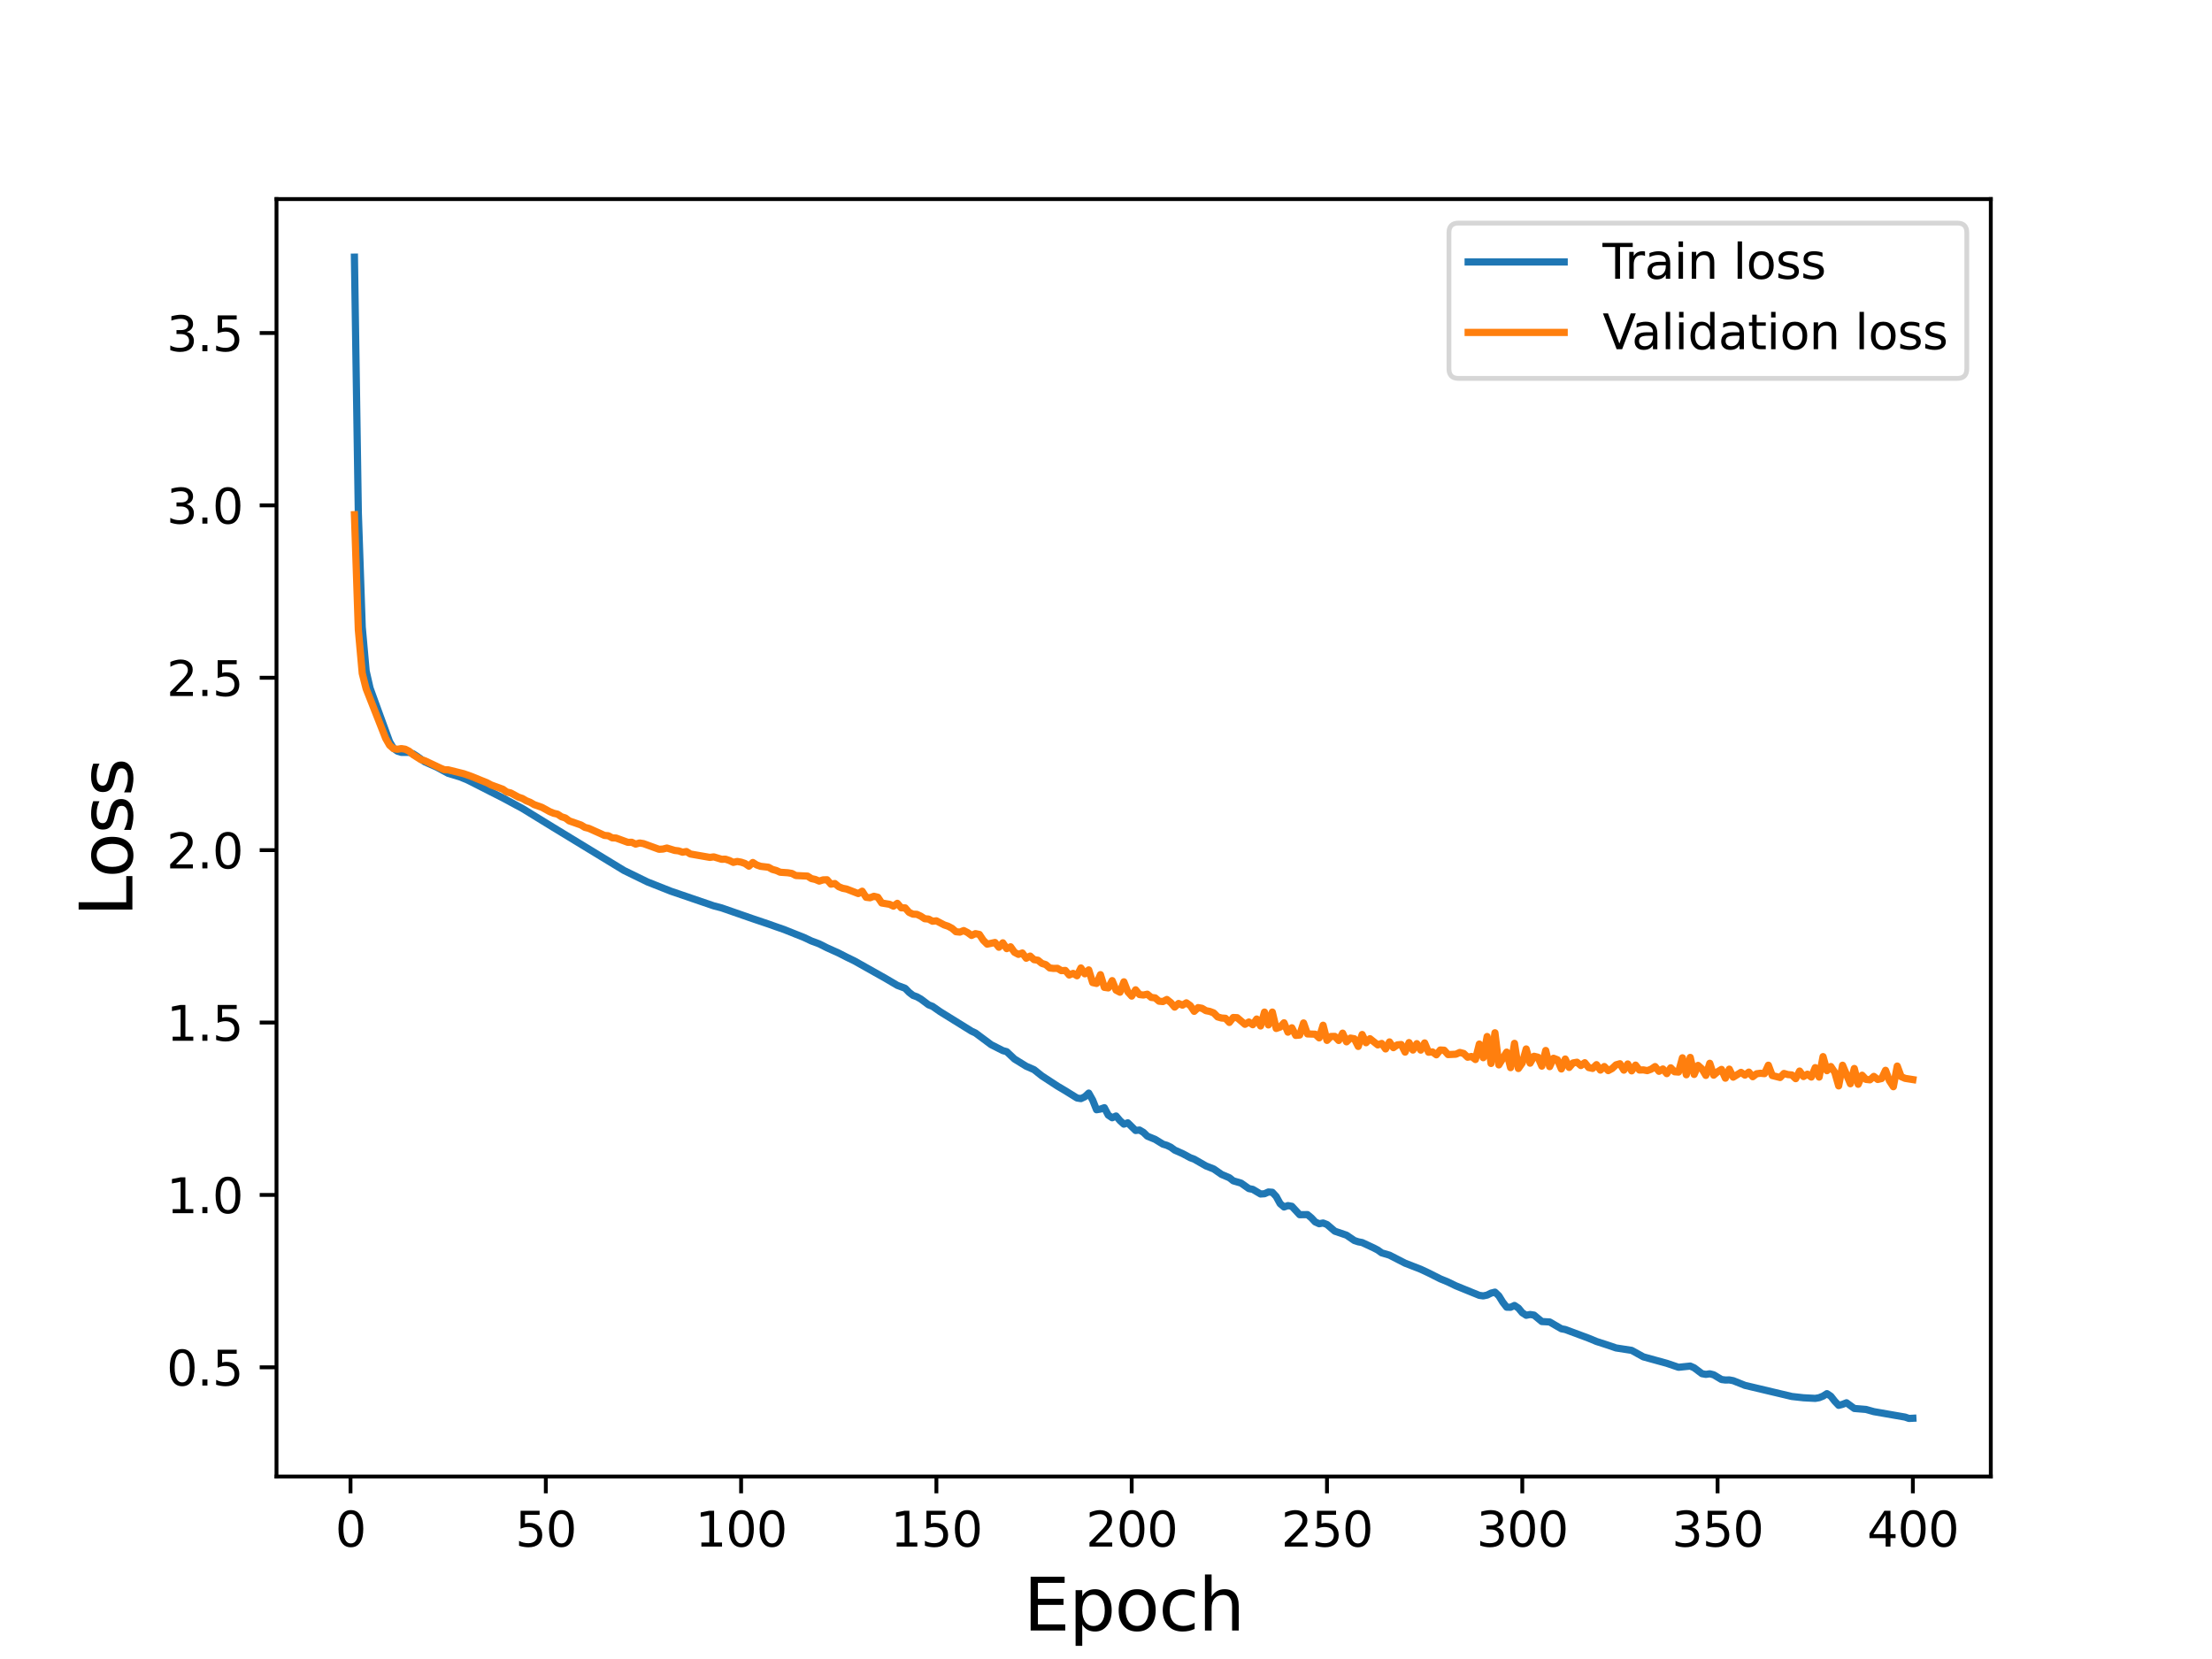 <?xml version="1.0" encoding="utf-8" standalone="no"?>
<!DOCTYPE svg PUBLIC "-//W3C//DTD SVG 1.1//EN"
  "http://www.w3.org/Graphics/SVG/1.1/DTD/svg11.dtd">
<svg height="345.6pt" version="1.1" viewBox="0 0 460.8 345.6" width="460.8pt" xmlns="http://www.w3.org/2000/svg" xmlns:xlink="http://www.w3.org/1999/xlink">
 <defs>
  <style type="text/css">*{stroke-linecap:butt;stroke-linejoin:round;}</style>
 </defs>
 <g id="figure_1">
  <g id="patch_1">
   <path d="M 0 345.6 
L 460.8 345.6 
L 460.8 0 
L 0 0 
z
" style="fill:#ffffff;"/>
  </g>
  <g id="axes_1">
   <g id="patch_2">
    <path d="M 57.6 307.584 
L 414.72 307.584 
L 414.72 41.472 
L 57.6 41.472 
z
" style="fill:#ffffff;"/>
   </g>
   <g id="matplotlib.axis_1">
    <g id="xtick_1">
     <g id="line2d_1">
      <defs>
       <path d="M 0 0 
L 0 3.5 
" id="md97067ebd3" style="stroke:#000000;stroke-width:0.8;"/>
      </defs>
      <g>
       <use style="stroke:#000000;stroke-width:0.8;" x="73.019" xlink:href="#md97067ebd3" y="307.584"/>
      </g>
     </g>
     <g id="text_1">
      <!-- 0 -->
      <g transform="translate(69.838 322.182)scale(0.1 -0.1)">
       <defs>
        <path d="M 2034 4250 
Q 1547 4250 1301 3770 
Q 1056 3291 1056 2328 
Q 1056 1369 1301 889 
Q 1547 409 2034 409 
Q 2525 409 2770 889 
Q 3016 1369 3016 2328 
Q 3016 3291 2770 3770 
Q 2525 4250 2034 4250 
z
M 2034 4750 
Q 2819 4750 3233 4129 
Q 3647 3509 3647 2328 
Q 3647 1150 3233 529 
Q 2819 -91 2034 -91 
Q 1250 -91 836 529 
Q 422 1150 422 2328 
Q 422 3509 836 4129 
Q 1250 4750 2034 4750 
z
" id="DejaVuSans-30" transform="scale(0.016)"/>
       </defs>
       <use xlink:href="#DejaVuSans-30"/>
      </g>
     </g>
    </g>
    <g id="xtick_2">
     <g id="line2d_2">
      <g>
       <use style="stroke:#000000;stroke-width:0.8;" x="113.703" xlink:href="#md97067ebd3" y="307.584"/>
      </g>
     </g>
     <g id="text_2">
      <!-- 50 -->
      <g transform="translate(107.34 322.182)scale(0.1 -0.1)">
       <defs>
        <path d="M 691 4666 
L 3169 4666 
L 3169 4134 
L 1269 4134 
L 1269 2991 
Q 1406 3038 1543 3061 
Q 1681 3084 1819 3084 
Q 2600 3084 3056 2656 
Q 3513 2228 3513 1497 
Q 3513 744 3044 326 
Q 2575 -91 1722 -91 
Q 1428 -91 1123 -41 
Q 819 9 494 109 
L 494 744 
Q 775 591 1075 516 
Q 1375 441 1709 441 
Q 2250 441 2565 725 
Q 2881 1009 2881 1497 
Q 2881 1984 2565 2268 
Q 2250 2553 1709 2553 
Q 1456 2553 1204 2497 
Q 953 2441 691 2322 
L 691 4666 
z
" id="DejaVuSans-35" transform="scale(0.016)"/>
       </defs>
       <use xlink:href="#DejaVuSans-35"/>
       <use x="63.623" xlink:href="#DejaVuSans-30"/>
      </g>
     </g>
    </g>
    <g id="xtick_3">
     <g id="line2d_3">
      <g>
       <use style="stroke:#000000;stroke-width:0.8;" x="154.386" xlink:href="#md97067ebd3" y="307.584"/>
      </g>
     </g>
     <g id="text_3">
      <!-- 100 -->
      <g transform="translate(144.842 322.182)scale(0.1 -0.1)">
       <defs>
        <path d="M 794 531 
L 1825 531 
L 1825 4091 
L 703 3866 
L 703 4441 
L 1819 4666 
L 2450 4666 
L 2450 531 
L 3481 531 
L 3481 0 
L 794 0 
L 794 531 
z
" id="DejaVuSans-31" transform="scale(0.016)"/>
       </defs>
       <use xlink:href="#DejaVuSans-31"/>
       <use x="63.623" xlink:href="#DejaVuSans-30"/>
       <use x="127.246" xlink:href="#DejaVuSans-30"/>
      </g>
     </g>
    </g>
    <g id="xtick_4">
     <g id="line2d_4">
      <g>
       <use style="stroke:#000000;stroke-width:0.8;" x="195.07" xlink:href="#md97067ebd3" y="307.584"/>
      </g>
     </g>
     <g id="text_4">
      <!-- 150 -->
      <g transform="translate(185.526 322.182)scale(0.1 -0.1)">
       <use xlink:href="#DejaVuSans-31"/>
       <use x="63.623" xlink:href="#DejaVuSans-35"/>
       <use x="127.246" xlink:href="#DejaVuSans-30"/>
      </g>
     </g>
    </g>
    <g id="xtick_5">
     <g id="line2d_5">
      <g>
       <use style="stroke:#000000;stroke-width:0.8;" x="235.753" xlink:href="#md97067ebd3" y="307.584"/>
      </g>
     </g>
     <g id="text_5">
      <!-- 200 -->
      <g transform="translate(226.209 322.182)scale(0.1 -0.1)">
       <defs>
        <path d="M 1228 531 
L 3431 531 
L 3431 0 
L 469 0 
L 469 531 
Q 828 903 1448 1529 
Q 2069 2156 2228 2338 
Q 2531 2678 2651 2914 
Q 2772 3150 2772 3378 
Q 2772 3750 2511 3984 
Q 2250 4219 1831 4219 
Q 1534 4219 1204 4116 
Q 875 4013 500 3803 
L 500 4441 
Q 881 4594 1212 4672 
Q 1544 4750 1819 4750 
Q 2544 4750 2975 4387 
Q 3406 4025 3406 3419 
Q 3406 3131 3298 2873 
Q 3191 2616 2906 2266 
Q 2828 2175 2409 1742 
Q 1991 1309 1228 531 
z
" id="DejaVuSans-32" transform="scale(0.016)"/>
       </defs>
       <use xlink:href="#DejaVuSans-32"/>
       <use x="63.623" xlink:href="#DejaVuSans-30"/>
       <use x="127.246" xlink:href="#DejaVuSans-30"/>
      </g>
     </g>
    </g>
    <g id="xtick_6">
     <g id="line2d_6">
      <g>
       <use style="stroke:#000000;stroke-width:0.8;" x="276.437" xlink:href="#md97067ebd3" y="307.584"/>
      </g>
     </g>
     <g id="text_6">
      <!-- 250 -->
      <g transform="translate(266.893 322.182)scale(0.1 -0.1)">
       <use xlink:href="#DejaVuSans-32"/>
       <use x="63.623" xlink:href="#DejaVuSans-35"/>
       <use x="127.246" xlink:href="#DejaVuSans-30"/>
      </g>
     </g>
    </g>
    <g id="xtick_7">
     <g id="line2d_7">
      <g>
       <use style="stroke:#000000;stroke-width:0.8;" x="317.12" xlink:href="#md97067ebd3" y="307.584"/>
      </g>
     </g>
     <g id="text_7">
      <!-- 300 -->
      <g transform="translate(307.576 322.182)scale(0.1 -0.1)">
       <defs>
        <path d="M 2597 2516 
Q 3050 2419 3304 2112 
Q 3559 1806 3559 1356 
Q 3559 666 3084 287 
Q 2609 -91 1734 -91 
Q 1441 -91 1130 -33 
Q 819 25 488 141 
L 488 750 
Q 750 597 1062 519 
Q 1375 441 1716 441 
Q 2309 441 2620 675 
Q 2931 909 2931 1356 
Q 2931 1769 2642 2001 
Q 2353 2234 1838 2234 
L 1294 2234 
L 1294 2753 
L 1863 2753 
Q 2328 2753 2575 2939 
Q 2822 3125 2822 3475 
Q 2822 3834 2567 4026 
Q 2313 4219 1838 4219 
Q 1578 4219 1281 4162 
Q 984 4106 628 3988 
L 628 4550 
Q 988 4650 1302 4700 
Q 1616 4750 1894 4750 
Q 2613 4750 3031 4423 
Q 3450 4097 3450 3541 
Q 3450 3153 3228 2886 
Q 3006 2619 2597 2516 
z
" id="DejaVuSans-33" transform="scale(0.016)"/>
       </defs>
       <use xlink:href="#DejaVuSans-33"/>
       <use x="63.623" xlink:href="#DejaVuSans-30"/>
       <use x="127.246" xlink:href="#DejaVuSans-30"/>
      </g>
     </g>
    </g>
    <g id="xtick_8">
     <g id="line2d_8">
      <g>
       <use style="stroke:#000000;stroke-width:0.8;" x="357.804" xlink:href="#md97067ebd3" y="307.584"/>
      </g>
     </g>
     <g id="text_8">
      <!-- 350 -->
      <g transform="translate(348.26 322.182)scale(0.1 -0.1)">
       <use xlink:href="#DejaVuSans-33"/>
       <use x="63.623" xlink:href="#DejaVuSans-35"/>
       <use x="127.246" xlink:href="#DejaVuSans-30"/>
      </g>
     </g>
    </g>
    <g id="xtick_9">
     <g id="line2d_9">
      <g>
       <use style="stroke:#000000;stroke-width:0.8;" x="398.487" xlink:href="#md97067ebd3" y="307.584"/>
      </g>
     </g>
     <g id="text_9">
      <!-- 400 -->
      <g transform="translate(388.944 322.182)scale(0.1 -0.1)">
       <defs>
        <path d="M 2419 4116 
L 825 1625 
L 2419 1625 
L 2419 4116 
z
M 2253 4666 
L 3047 4666 
L 3047 1625 
L 3713 1625 
L 3713 1100 
L 3047 1100 
L 3047 0 
L 2419 0 
L 2419 1100 
L 313 1100 
L 313 1709 
L 2253 4666 
z
" id="DejaVuSans-34" transform="scale(0.016)"/>
       </defs>
       <use xlink:href="#DejaVuSans-34"/>
       <use x="63.623" xlink:href="#DejaVuSans-30"/>
       <use x="127.246" xlink:href="#DejaVuSans-30"/>
      </g>
     </g>
    </g>
    <g id="text_10">
     <!-- Epoch -->
     <g transform="translate(213.194 339.66)scale(0.15 -0.15)">
      <defs>
       <path d="M 628 4666 
L 3578 4666 
L 3578 4134 
L 1259 4134 
L 1259 2753 
L 3481 2753 
L 3481 2222 
L 1259 2222 
L 1259 531 
L 3634 531 
L 3634 0 
L 628 0 
L 628 4666 
z
" id="DejaVuSans-45" transform="scale(0.016)"/>
       <path d="M 1159 525 
L 1159 -1331 
L 581 -1331 
L 581 3500 
L 1159 3500 
L 1159 2969 
Q 1341 3281 1617 3432 
Q 1894 3584 2278 3584 
Q 2916 3584 3314 3078 
Q 3713 2572 3713 1747 
Q 3713 922 3314 415 
Q 2916 -91 2278 -91 
Q 1894 -91 1617 61 
Q 1341 213 1159 525 
z
M 3116 1747 
Q 3116 2381 2855 2742 
Q 2594 3103 2138 3103 
Q 1681 3103 1420 2742 
Q 1159 2381 1159 1747 
Q 1159 1113 1420 752 
Q 1681 391 2138 391 
Q 2594 391 2855 752 
Q 3116 1113 3116 1747 
z
" id="DejaVuSans-70" transform="scale(0.016)"/>
       <path d="M 1959 3097 
Q 1497 3097 1228 2736 
Q 959 2375 959 1747 
Q 959 1119 1226 758 
Q 1494 397 1959 397 
Q 2419 397 2687 759 
Q 2956 1122 2956 1747 
Q 2956 2369 2687 2733 
Q 2419 3097 1959 3097 
z
M 1959 3584 
Q 2709 3584 3137 3096 
Q 3566 2609 3566 1747 
Q 3566 888 3137 398 
Q 2709 -91 1959 -91 
Q 1206 -91 779 398 
Q 353 888 353 1747 
Q 353 2609 779 3096 
Q 1206 3584 1959 3584 
z
" id="DejaVuSans-6f" transform="scale(0.016)"/>
       <path d="M 3122 3366 
L 3122 2828 
Q 2878 2963 2633 3030 
Q 2388 3097 2138 3097 
Q 1578 3097 1268 2742 
Q 959 2388 959 1747 
Q 959 1106 1268 751 
Q 1578 397 2138 397 
Q 2388 397 2633 464 
Q 2878 531 3122 666 
L 3122 134 
Q 2881 22 2623 -34 
Q 2366 -91 2075 -91 
Q 1284 -91 818 406 
Q 353 903 353 1747 
Q 353 2603 823 3093 
Q 1294 3584 2113 3584 
Q 2378 3584 2631 3529 
Q 2884 3475 3122 3366 
z
" id="DejaVuSans-63" transform="scale(0.016)"/>
       <path d="M 3513 2113 
L 3513 0 
L 2938 0 
L 2938 2094 
Q 2938 2591 2744 2837 
Q 2550 3084 2163 3084 
Q 1697 3084 1428 2787 
Q 1159 2491 1159 1978 
L 1159 0 
L 581 0 
L 581 4863 
L 1159 4863 
L 1159 2956 
Q 1366 3272 1645 3428 
Q 1925 3584 2291 3584 
Q 2894 3584 3203 3211 
Q 3513 2838 3513 2113 
z
" id="DejaVuSans-68" transform="scale(0.016)"/>
      </defs>
      <use xlink:href="#DejaVuSans-45"/>
      <use x="63.184" xlink:href="#DejaVuSans-70"/>
      <use x="126.66" xlink:href="#DejaVuSans-6f"/>
      <use x="187.842" xlink:href="#DejaVuSans-63"/>
      <use x="242.822" xlink:href="#DejaVuSans-68"/>
     </g>
    </g>
   </g>
   <g id="matplotlib.axis_2">
    <g id="ytick_1">
     <g id="line2d_10">
      <defs>
       <path d="M 0 0 
L -3.5 0 
" id="m7d9867bc69" style="stroke:#000000;stroke-width:0.8;"/>
      </defs>
      <g>
       <use style="stroke:#000000;stroke-width:0.8;" x="57.6" xlink:href="#m7d9867bc69" y="284.836"/>
      </g>
     </g>
     <g id="text_11">
      <!-- 0.5 -->
      <g transform="translate(34.697 288.635)scale(0.1 -0.1)">
       <defs>
        <path d="M 684 794 
L 1344 794 
L 1344 0 
L 684 0 
L 684 794 
z
" id="DejaVuSans-2e" transform="scale(0.016)"/>
       </defs>
       <use xlink:href="#DejaVuSans-30"/>
       <use x="63.623" xlink:href="#DejaVuSans-2e"/>
       <use x="95.41" xlink:href="#DejaVuSans-35"/>
      </g>
     </g>
    </g>
    <g id="ytick_2">
     <g id="line2d_11">
      <g>
       <use style="stroke:#000000;stroke-width:0.8;" x="57.6" xlink:href="#m7d9867bc69" y="248.924"/>
      </g>
     </g>
     <g id="text_12">
      <!-- 1.0 -->
      <g transform="translate(34.697 252.723)scale(0.1 -0.1)">
       <use xlink:href="#DejaVuSans-31"/>
       <use x="63.623" xlink:href="#DejaVuSans-2e"/>
       <use x="95.41" xlink:href="#DejaVuSans-30"/>
      </g>
     </g>
    </g>
    <g id="ytick_3">
     <g id="line2d_12">
      <g>
       <use style="stroke:#000000;stroke-width:0.8;" x="57.6" xlink:href="#m7d9867bc69" y="213.013"/>
      </g>
     </g>
     <g id="text_13">
      <!-- 1.5 -->
      <g transform="translate(34.697 216.812)scale(0.1 -0.1)">
       <use xlink:href="#DejaVuSans-31"/>
       <use x="63.623" xlink:href="#DejaVuSans-2e"/>
       <use x="95.41" xlink:href="#DejaVuSans-35"/>
      </g>
     </g>
    </g>
    <g id="ytick_4">
     <g id="line2d_13">
      <g>
       <use style="stroke:#000000;stroke-width:0.8;" x="57.6" xlink:href="#m7d9867bc69" y="177.101"/>
      </g>
     </g>
     <g id="text_14">
      <!-- 2.0 -->
      <g transform="translate(34.697 180.9)scale(0.1 -0.1)">
       <use xlink:href="#DejaVuSans-32"/>
       <use x="63.623" xlink:href="#DejaVuSans-2e"/>
       <use x="95.41" xlink:href="#DejaVuSans-30"/>
      </g>
     </g>
    </g>
    <g id="ytick_5">
     <g id="line2d_14">
      <g>
       <use style="stroke:#000000;stroke-width:0.8;" x="57.6" xlink:href="#m7d9867bc69" y="141.19"/>
      </g>
     </g>
     <g id="text_15">
      <!-- 2.5 -->
      <g transform="translate(34.697 144.989)scale(0.1 -0.1)">
       <use xlink:href="#DejaVuSans-32"/>
       <use x="63.623" xlink:href="#DejaVuSans-2e"/>
       <use x="95.41" xlink:href="#DejaVuSans-35"/>
      </g>
     </g>
    </g>
    <g id="ytick_6">
     <g id="line2d_15">
      <g>
       <use style="stroke:#000000;stroke-width:0.8;" x="57.6" xlink:href="#m7d9867bc69" y="105.278"/>
      </g>
     </g>
     <g id="text_16">
      <!-- 3.0 -->
      <g transform="translate(34.697 109.077)scale(0.1 -0.1)">
       <use xlink:href="#DejaVuSans-33"/>
       <use x="63.623" xlink:href="#DejaVuSans-2e"/>
       <use x="95.41" xlink:href="#DejaVuSans-30"/>
      </g>
     </g>
    </g>
    <g id="ytick_7">
     <g id="line2d_16">
      <g>
       <use style="stroke:#000000;stroke-width:0.8;" x="57.6" xlink:href="#m7d9867bc69" y="69.367"/>
      </g>
     </g>
     <g id="text_17">
      <!-- 3.5 -->
      <g transform="translate(34.697 73.166)scale(0.1 -0.1)">
       <use xlink:href="#DejaVuSans-33"/>
       <use x="63.623" xlink:href="#DejaVuSans-2e"/>
       <use x="95.41" xlink:href="#DejaVuSans-35"/>
      </g>
     </g>
    </g>
    <g id="text_18">
     <!-- Loss -->
     <g transform="translate(27.577 190.979)rotate(-90)scale(0.15 -0.15)">
      <defs>
       <path d="M 628 4666 
L 1259 4666 
L 1259 531 
L 3531 531 
L 3531 0 
L 628 0 
L 628 4666 
z
" id="DejaVuSans-4c" transform="scale(0.016)"/>
       <path d="M 2834 3397 
L 2834 2853 
Q 2591 2978 2328 3040 
Q 2066 3103 1784 3103 
Q 1356 3103 1142 2972 
Q 928 2841 928 2578 
Q 928 2378 1081 2264 
Q 1234 2150 1697 2047 
L 1894 2003 
Q 2506 1872 2764 1633 
Q 3022 1394 3022 966 
Q 3022 478 2636 193 
Q 2250 -91 1575 -91 
Q 1294 -91 989 -36 
Q 684 19 347 128 
L 347 722 
Q 666 556 975 473 
Q 1284 391 1588 391 
Q 1994 391 2212 530 
Q 2431 669 2431 922 
Q 2431 1156 2273 1281 
Q 2116 1406 1581 1522 
L 1381 1569 
Q 847 1681 609 1914 
Q 372 2147 372 2553 
Q 372 3047 722 3315 
Q 1072 3584 1716 3584 
Q 2034 3584 2315 3537 
Q 2597 3491 2834 3397 
z
" id="DejaVuSans-73" transform="scale(0.016)"/>
      </defs>
      <use xlink:href="#DejaVuSans-4c"/>
      <use x="53.963" xlink:href="#DejaVuSans-6f"/>
      <use x="115.145" xlink:href="#DejaVuSans-73"/>
      <use x="167.244" xlink:href="#DejaVuSans-73"/>
     </g>
    </g>
   </g>
   <g id="line2d_17">
    <path clip-path="url(#p559d12c029)" d="M 73.833 53.568 
L 74.646 106.867 
L 75.46 130.639 
L 76.274 139.779 
L 77.087 143.339 
L 78.715 147.825 
L 81.156 154.514 
L 81.969 155.887 
L 82.783 156.477 
L 83.597 156.731 
L 85.224 156.729 
L 86.038 157.017 
L 86.851 157.53 
L 88.479 158.705 
L 90.92 159.783 
L 93.361 161.103 
L 95.802 161.838 
L 97.429 162.506 
L 104.752 166.226 
L 108.821 168.418 
L 115.33 172.414 
L 129.976 181.331 
L 134.858 183.715 
L 139.74 185.648 
L 148.69 188.706 
L 150.318 189.131 
L 156.827 191.394 
L 160.082 192.491 
L 161.709 193.07 
L 163.336 193.634 
L 165.777 194.611 
L 167.405 195.254 
L 169.032 196.021 
L 170.66 196.627 
L 172.287 197.448 
L 174.728 198.545 
L 176.355 199.382 
L 177.983 200.172 
L 184.492 203.832 
L 186.933 205.271 
L 188.56 205.882 
L 189.374 206.719 
L 190.188 207.35 
L 191.001 207.649 
L 191.815 208.109 
L 193.442 209.325 
L 194.256 209.641 
L 195.883 210.776 
L 202.393 214.809 
L 203.206 215.19 
L 206.461 217.614 
L 208.902 218.86 
L 209.716 219.084 
L 211.343 220.617 
L 213.784 222.121 
L 215.411 222.833 
L 217.039 224.128 
L 220.293 226.254 
L 221.921 227.218 
L 224.362 228.734 
L 225.175 228.86 
L 225.989 228.477 
L 226.803 227.711 
L 227.616 229.153 
L 228.43 231.181 
L 229.244 231.042 
L 230.057 230.752 
L 230.871 232.298 
L 231.685 232.849 
L 232.498 232.481 
L 233.312 233.444 
L 234.126 234.182 
L 234.939 233.904 
L 236.567 235.501 
L 237.381 235.407 
L 238.194 235.89 
L 239.008 236.682 
L 240.635 237.348 
L 242.263 238.35 
L 243.076 238.593 
L 243.89 238.984 
L 244.704 239.586 
L 246.331 240.304 
L 247.958 241.178 
L 248.772 241.477 
L 251.213 242.88 
L 252.84 243.521 
L 254.468 244.651 
L 256.095 245.343 
L 256.909 245.985 
L 258.536 246.463 
L 260.163 247.607 
L 260.977 247.766 
L 262.604 248.731 
L 263.418 248.678 
L 264.232 248.313 
L 265.045 248.371 
L 265.859 249.251 
L 266.673 250.743 
L 267.486 251.437 
L 268.3 251.148 
L 269.114 251.292 
L 270.741 253.046 
L 272.368 253.024 
L 273.182 253.699 
L 273.996 254.567 
L 274.809 254.926 
L 275.623 254.772 
L 276.437 255.087 
L 278.064 256.478 
L 280.505 257.31 
L 282.132 258.42 
L 282.946 258.691 
L 283.76 258.844 
L 286.201 259.981 
L 287.014 260.406 
L 287.828 260.993 
L 289.455 261.472 
L 292.71 263.144 
L 295.965 264.409 
L 297.592 265.173 
L 300.033 266.403 
L 301.66 267.073 
L 303.288 267.862 
L 308.17 269.847 
L 308.984 269.96 
L 309.797 269.789 
L 310.611 269.383 
L 311.425 269.172 
L 312.238 269.945 
L 313.052 271.262 
L 313.866 272.31 
L 314.679 272.329 
L 315.493 271.948 
L 316.307 272.492 
L 317.12 273.468 
L 317.934 273.997 
L 318.748 273.832 
L 319.561 273.959 
L 321.189 275.3 
L 322.816 275.388 
L 325.257 276.807 
L 326.071 276.96 
L 330.953 278.777 
L 332.58 279.454 
L 335.021 280.242 
L 336.648 280.802 
L 339.903 281.306 
L 342.344 282.657 
L 347.226 284.002 
L 349.667 284.829 
L 352.108 284.578 
L 352.922 284.936 
L 354.549 286.161 
L 355.363 286.309 
L 356.176 286.186 
L 356.99 286.398 
L 358.617 287.375 
L 359.431 287.482 
L 360.245 287.464 
L 361.058 287.619 
L 363.499 288.594 
L 373.263 290.91 
L 375.704 291.182 
L 378.146 291.309 
L 378.959 291.168 
L 379.773 290.838 
L 380.587 290.32 
L 381.4 290.862 
L 382.214 291.901 
L 383.028 292.756 
L 383.841 292.548 
L 384.655 292.223 
L 386.282 293.408 
L 388.723 293.613 
L 390.351 294.07 
L 396.86 295.204 
L 397.674 295.488 
L 398.487 295.446 
L 398.487 295.446 
" style="fill:none;stroke:#1f77b4;stroke-linecap:square;stroke-width:1.5;"/>
   </g>
   <g id="line2d_18">
    <path clip-path="url(#p559d12c029)" d="M 73.833 107.215 
L 74.646 131.172 
L 75.46 140.27 
L 76.274 143.483 
L 78.715 149.677 
L 80.342 153.823 
L 81.156 155.245 
L 81.969 155.951 
L 82.783 156.086 
L 83.597 155.946 
L 84.41 156.074 
L 85.224 156.485 
L 86.038 157.205 
L 87.665 158.239 
L 88.479 158.467 
L 91.733 160.002 
L 92.547 160.344 
L 93.361 160.369 
L 96.616 161.18 
L 98.243 161.753 
L 101.498 163.083 
L 102.311 163.519 
L 104.752 164.41 
L 105.566 164.987 
L 106.38 165.182 
L 108.007 166.061 
L 108.821 166.336 
L 109.634 166.814 
L 110.448 167.134 
L 111.262 167.611 
L 112.889 168.185 
L 114.516 169.078 
L 115.33 169.415 
L 116.144 169.599 
L 116.957 170.142 
L 117.771 170.401 
L 118.585 171.006 
L 121.026 171.861 
L 121.839 172.358 
L 122.653 172.56 
L 125.094 173.65 
L 125.908 174.03 
L 126.721 174.1 
L 127.535 174.541 
L 128.349 174.58 
L 130.79 175.474 
L 131.603 175.461 
L 132.417 175.844 
L 133.231 175.611 
L 134.044 175.739 
L 137.299 176.925 
L 138.113 176.874 
L 138.926 176.66 
L 140.554 177.158 
L 141.367 177.251 
L 142.181 177.532 
L 142.995 177.388 
L 143.808 177.901 
L 147.877 178.611 
L 148.69 178.501 
L 150.318 179.001 
L 151.131 178.983 
L 151.945 179.255 
L 152.759 179.649 
L 153.572 179.456 
L 154.386 179.603 
L 155.2 179.877 
L 156.013 180.437 
L 156.827 179.673 
L 157.641 180.191 
L 158.454 180.471 
L 160.082 180.662 
L 160.895 181.114 
L 161.709 181.336 
L 162.523 181.703 
L 164.15 181.816 
L 164.964 181.954 
L 165.777 182.388 
L 168.219 182.505 
L 169.032 183.027 
L 169.846 183.207 
L 170.66 183.549 
L 171.473 183.293 
L 172.287 183.268 
L 173.101 184.188 
L 173.914 184.053 
L 174.728 184.719 
L 175.542 185.044 
L 176.355 185.202 
L 178.796 186.147 
L 179.61 185.654 
L 180.424 186.923 
L 181.237 187.022 
L 182.051 186.712 
L 182.865 186.906 
L 183.678 188.113 
L 185.306 188.379 
L 186.119 188.771 
L 186.933 188.179 
L 187.747 189.119 
L 188.56 189.124 
L 189.374 190.064 
L 190.188 190.436 
L 191.001 190.467 
L 191.815 190.854 
L 192.629 191.387 
L 193.442 191.457 
L 194.256 191.908 
L 195.07 191.826 
L 196.697 192.679 
L 197.511 192.95 
L 198.324 193.383 
L 199.138 194.093 
L 199.952 194.18 
L 200.765 193.855 
L 201.579 194.276 
L 202.393 194.867 
L 203.206 194.493 
L 204.02 194.661 
L 204.834 195.879 
L 205.647 196.682 
L 207.275 196.335 
L 208.088 197.328 
L 208.902 196.406 
L 209.716 197.615 
L 210.529 197.237 
L 211.343 198.383 
L 212.157 198.812 
L 212.97 198.526 
L 213.784 199.618 
L 214.598 199.169 
L 215.411 199.915 
L 216.225 200.032 
L 217.039 200.695 
L 217.852 200.946 
L 218.666 201.643 
L 219.48 201.739 
L 220.293 201.718 
L 221.107 202.208 
L 221.921 202.158 
L 222.734 203.112 
L 223.548 202.773 
L 224.362 203.267 
L 225.175 201.644 
L 225.989 202.866 
L 226.803 202.047 
L 227.616 204.689 
L 228.43 204.868 
L 229.244 203.038 
L 230.057 205.686 
L 230.871 205.801 
L 231.685 204.282 
L 232.498 206.272 
L 233.312 206.7 
L 234.126 204.53 
L 234.939 206.608 
L 235.753 207.505 
L 236.567 206.194 
L 237.381 207.187 
L 238.194 207.282 
L 239.008 207.108 
L 239.822 207.784 
L 240.635 207.874 
L 241.449 208.568 
L 242.263 208.642 
L 243.076 208.21 
L 243.89 208.855 
L 244.704 209.8 
L 245.517 209.042 
L 246.331 209.393 
L 247.145 208.907 
L 247.958 209.483 
L 248.772 210.679 
L 249.586 209.9 
L 250.399 210.047 
L 251.213 210.541 
L 252.027 210.702 
L 252.84 211.007 
L 253.654 211.842 
L 254.468 212.073 
L 255.281 212.127 
L 256.095 212.993 
L 256.909 211.965 
L 257.722 211.999 
L 259.35 213.382 
L 260.163 212.901 
L 260.977 213.466 
L 261.791 212.283 
L 262.604 213.73 
L 263.418 210.837 
L 264.232 213.511 
L 265.045 210.833 
L 265.859 214.246 
L 266.673 213.955 
L 267.486 213.065 
L 268.3 215.022 
L 269.114 214.105 
L 269.927 215.693 
L 270.741 215.617 
L 271.555 213.096 
L 272.368 215.387 
L 273.996 215.442 
L 274.809 216.213 
L 275.623 213.576 
L 276.437 216.734 
L 277.25 215.915 
L 278.064 215.894 
L 278.878 216.75 
L 279.691 215.224 
L 280.505 217.035 
L 281.319 216.251 
L 282.132 216.393 
L 282.946 217.99 
L 283.76 215.506 
L 284.573 217.222 
L 285.387 216.381 
L 287.014 217.676 
L 287.828 217.365 
L 288.642 218.515 
L 289.455 217.047 
L 290.269 218.248 
L 291.083 217.668 
L 291.896 217.586 
L 292.71 219.177 
L 293.524 217.189 
L 294.337 218.747 
L 295.151 217.412 
L 295.965 218.759 
L 296.778 217.259 
L 297.592 219.199 
L 298.406 219.13 
L 299.219 219.736 
L 300.033 218.733 
L 300.847 218.781 
L 301.66 219.69 
L 303.288 219.612 
L 304.101 219.248 
L 304.915 219.457 
L 305.729 220.238 
L 306.543 220.081 
L 307.356 220.716 
L 308.17 217.494 
L 308.984 220.339 
L 309.797 215.925 
L 310.611 221.54 
L 311.425 215.142 
L 312.238 221.839 
L 313.866 219.174 
L 314.679 222.41 
L 315.493 217.347 
L 316.307 222.594 
L 317.12 221.432 
L 317.934 218.518 
L 318.748 221.482 
L 319.561 220.04 
L 320.375 220.232 
L 321.189 222.094 
L 322.002 218.833 
L 322.816 222.199 
L 323.63 220.454 
L 324.443 220.768 
L 325.257 222.686 
L 326.071 220.612 
L 326.884 222.369 
L 327.698 221.427 
L 328.512 221.28 
L 329.325 221.971 
L 330.139 221.381 
L 330.953 222.395 
L 331.766 222.572 
L 332.58 221.787 
L 333.394 222.921 
L 334.207 222.175 
L 335.021 223.03 
L 335.835 222.591 
L 336.648 221.826 
L 337.462 221.592 
L 338.276 222.93 
L 339.089 221.642 
L 339.903 223.085 
L 340.717 221.882 
L 341.53 222.908 
L 342.344 222.878 
L 343.158 223.03 
L 343.971 222.733 
L 344.785 222.183 
L 345.599 223.174 
L 346.412 222.686 
L 347.226 223.657 
L 348.04 222.444 
L 348.853 223.272 
L 349.667 223.334 
L 350.481 220.361 
L 351.294 223.895 
L 352.108 220.278 
L 352.922 223.825 
L 353.735 221.942 
L 354.549 222.675 
L 355.363 224.029 
L 356.176 221.501 
L 356.99 223.978 
L 357.804 223.274 
L 358.617 222.775 
L 359.431 224.605 
L 360.245 222.723 
L 361.058 224.39 
L 362.686 223.392 
L 363.499 223.967 
L 364.313 223.34 
L 365.127 224.301 
L 365.94 223.683 
L 366.754 223.581 
L 367.568 223.663 
L 368.381 221.9 
L 369.195 224.055 
L 370.822 224.463 
L 371.636 223.622 
L 372.45 223.855 
L 373.263 223.925 
L 374.077 224.703 
L 374.891 223.121 
L 375.704 224.263 
L 376.518 223.772 
L 377.332 224.373 
L 378.146 222.405 
L 378.959 224.377 
L 379.773 220.111 
L 380.587 223.044 
L 381.4 222.179 
L 382.214 223.385 
L 383.028 226.214 
L 383.841 221.91 
L 385.469 225.766 
L 386.282 222.587 
L 387.096 225.876 
L 387.91 223.986 
L 388.723 224.858 
L 389.537 224.947 
L 390.351 224.231 
L 391.164 224.875 
L 391.978 224.68 
L 392.792 222.963 
L 393.605 225.136 
L 394.419 226.385 
L 395.233 222.079 
L 396.046 224.286 
L 396.86 224.639 
L 398.487 224.897 
L 398.487 224.897 
" style="fill:none;stroke:#ff7f0e;stroke-linecap:square;stroke-width:1.5;"/>
   </g>
   <g id="patch_3">
    <path d="M 57.6 307.584 
L 57.6 41.472 
" style="fill:none;stroke:#000000;stroke-linecap:square;stroke-linejoin:miter;stroke-width:0.8;"/>
   </g>
   <g id="patch_4">
    <path d="M 414.72 307.584 
L 414.72 41.472 
" style="fill:none;stroke:#000000;stroke-linecap:square;stroke-linejoin:miter;stroke-width:0.8;"/>
   </g>
   <g id="patch_5">
    <path d="M 57.6 307.584 
L 414.72 307.584 
" style="fill:none;stroke:#000000;stroke-linecap:square;stroke-linejoin:miter;stroke-width:0.8;"/>
   </g>
   <g id="patch_6">
    <path d="M 57.6 41.472 
L 414.72 41.472 
" style="fill:none;stroke:#000000;stroke-linecap:square;stroke-linejoin:miter;stroke-width:0.8;"/>
   </g>
   <g id="legend_1">
    <g id="patch_7">
     <path d="M 303.845 78.828 
L 407.72 78.828 
Q 409.72 78.828 409.72 76.828 
L 409.72 48.472 
Q 409.72 46.472 407.72 46.472 
L 303.845 46.472 
Q 301.845 46.472 301.845 48.472 
L 301.845 76.828 
Q 301.845 78.828 303.845 78.828 
z
" style="fill:#ffffff;opacity:0.8;stroke:#cccccc;stroke-linejoin:miter;"/>
    </g>
    <g id="line2d_19">
     <path d="M 305.845 54.57 
L 325.845 54.57 
" style="fill:none;stroke:#1f77b4;stroke-linecap:square;stroke-width:1.5;"/>
    </g>
    <g id="line2d_20"/>
    <g id="text_19">
     <!-- Train loss -->
     <g transform="translate(333.845 58.07)scale(0.1 -0.1)">
      <defs>
       <path d="M -19 4666 
L 3928 4666 
L 3928 4134 
L 2272 4134 
L 2272 0 
L 1638 0 
L 1638 4134 
L -19 4134 
L -19 4666 
z
" id="DejaVuSans-54" transform="scale(0.016)"/>
       <path d="M 2631 2963 
Q 2534 3019 2420 3045 
Q 2306 3072 2169 3072 
Q 1681 3072 1420 2755 
Q 1159 2438 1159 1844 
L 1159 0 
L 581 0 
L 581 3500 
L 1159 3500 
L 1159 2956 
Q 1341 3275 1631 3429 
Q 1922 3584 2338 3584 
Q 2397 3584 2469 3576 
Q 2541 3569 2628 3553 
L 2631 2963 
z
" id="DejaVuSans-72" transform="scale(0.016)"/>
       <path d="M 2194 1759 
Q 1497 1759 1228 1600 
Q 959 1441 959 1056 
Q 959 750 1161 570 
Q 1363 391 1709 391 
Q 2188 391 2477 730 
Q 2766 1069 2766 1631 
L 2766 1759 
L 2194 1759 
z
M 3341 1997 
L 3341 0 
L 2766 0 
L 2766 531 
Q 2569 213 2275 61 
Q 1981 -91 1556 -91 
Q 1019 -91 701 211 
Q 384 513 384 1019 
Q 384 1609 779 1909 
Q 1175 2209 1959 2209 
L 2766 2209 
L 2766 2266 
Q 2766 2663 2505 2880 
Q 2244 3097 1772 3097 
Q 1472 3097 1187 3025 
Q 903 2953 641 2809 
L 641 3341 
Q 956 3463 1253 3523 
Q 1550 3584 1831 3584 
Q 2591 3584 2966 3190 
Q 3341 2797 3341 1997 
z
" id="DejaVuSans-61" transform="scale(0.016)"/>
       <path d="M 603 3500 
L 1178 3500 
L 1178 0 
L 603 0 
L 603 3500 
z
M 603 4863 
L 1178 4863 
L 1178 4134 
L 603 4134 
L 603 4863 
z
" id="DejaVuSans-69" transform="scale(0.016)"/>
       <path d="M 3513 2113 
L 3513 0 
L 2938 0 
L 2938 2094 
Q 2938 2591 2744 2837 
Q 2550 3084 2163 3084 
Q 1697 3084 1428 2787 
Q 1159 2491 1159 1978 
L 1159 0 
L 581 0 
L 581 3500 
L 1159 3500 
L 1159 2956 
Q 1366 3272 1645 3428 
Q 1925 3584 2291 3584 
Q 2894 3584 3203 3211 
Q 3513 2838 3513 2113 
z
" id="DejaVuSans-6e" transform="scale(0.016)"/>
       <path id="DejaVuSans-20" transform="scale(0.016)"/>
       <path d="M 603 4863 
L 1178 4863 
L 1178 0 
L 603 0 
L 603 4863 
z
" id="DejaVuSans-6c" transform="scale(0.016)"/>
      </defs>
      <use xlink:href="#DejaVuSans-54"/>
      <use x="46.334" xlink:href="#DejaVuSans-72"/>
      <use x="87.447" xlink:href="#DejaVuSans-61"/>
      <use x="148.727" xlink:href="#DejaVuSans-69"/>
      <use x="176.51" xlink:href="#DejaVuSans-6e"/>
      <use x="239.889" xlink:href="#DejaVuSans-20"/>
      <use x="271.676" xlink:href="#DejaVuSans-6c"/>
      <use x="299.459" xlink:href="#DejaVuSans-6f"/>
      <use x="360.641" xlink:href="#DejaVuSans-73"/>
      <use x="412.74" xlink:href="#DejaVuSans-73"/>
     </g>
    </g>
    <g id="line2d_21">
     <path d="M 305.845 69.249 
L 325.845 69.249 
" style="fill:none;stroke:#ff7f0e;stroke-linecap:square;stroke-width:1.5;"/>
    </g>
    <g id="line2d_22"/>
    <g id="text_20">
     <!-- Validation loss -->
     <g transform="translate(333.845 72.749)scale(0.1 -0.1)">
      <defs>
       <path d="M 1831 0 
L 50 4666 
L 709 4666 
L 2188 738 
L 3669 4666 
L 4325 4666 
L 2547 0 
L 1831 0 
z
" id="DejaVuSans-56" transform="scale(0.016)"/>
       <path d="M 2906 2969 
L 2906 4863 
L 3481 4863 
L 3481 0 
L 2906 0 
L 2906 525 
Q 2725 213 2448 61 
Q 2172 -91 1784 -91 
Q 1150 -91 751 415 
Q 353 922 353 1747 
Q 353 2572 751 3078 
Q 1150 3584 1784 3584 
Q 2172 3584 2448 3432 
Q 2725 3281 2906 2969 
z
M 947 1747 
Q 947 1113 1208 752 
Q 1469 391 1925 391 
Q 2381 391 2643 752 
Q 2906 1113 2906 1747 
Q 2906 2381 2643 2742 
Q 2381 3103 1925 3103 
Q 1469 3103 1208 2742 
Q 947 2381 947 1747 
z
" id="DejaVuSans-64" transform="scale(0.016)"/>
       <path d="M 1172 4494 
L 1172 3500 
L 2356 3500 
L 2356 3053 
L 1172 3053 
L 1172 1153 
Q 1172 725 1289 603 
Q 1406 481 1766 481 
L 2356 481 
L 2356 0 
L 1766 0 
Q 1100 0 847 248 
Q 594 497 594 1153 
L 594 3053 
L 172 3053 
L 172 3500 
L 594 3500 
L 594 4494 
L 1172 4494 
z
" id="DejaVuSans-74" transform="scale(0.016)"/>
      </defs>
      <use xlink:href="#DejaVuSans-56"/>
      <use x="60.658" xlink:href="#DejaVuSans-61"/>
      <use x="121.938" xlink:href="#DejaVuSans-6c"/>
      <use x="149.721" xlink:href="#DejaVuSans-69"/>
      <use x="177.504" xlink:href="#DejaVuSans-64"/>
      <use x="240.98" xlink:href="#DejaVuSans-61"/>
      <use x="302.26" xlink:href="#DejaVuSans-74"/>
      <use x="341.469" xlink:href="#DejaVuSans-69"/>
      <use x="369.252" xlink:href="#DejaVuSans-6f"/>
      <use x="430.434" xlink:href="#DejaVuSans-6e"/>
      <use x="493.812" xlink:href="#DejaVuSans-20"/>
      <use x="525.6" xlink:href="#DejaVuSans-6c"/>
      <use x="553.383" xlink:href="#DejaVuSans-6f"/>
      <use x="614.564" xlink:href="#DejaVuSans-73"/>
      <use x="666.664" xlink:href="#DejaVuSans-73"/>
     </g>
    </g>
   </g>
  </g>
 </g>
 <defs>
  <clipPath id="p559d12c029">
   <rect height="266.112" width="357.12" x="57.6" y="41.472"/>
  </clipPath>
 </defs>
</svg>
